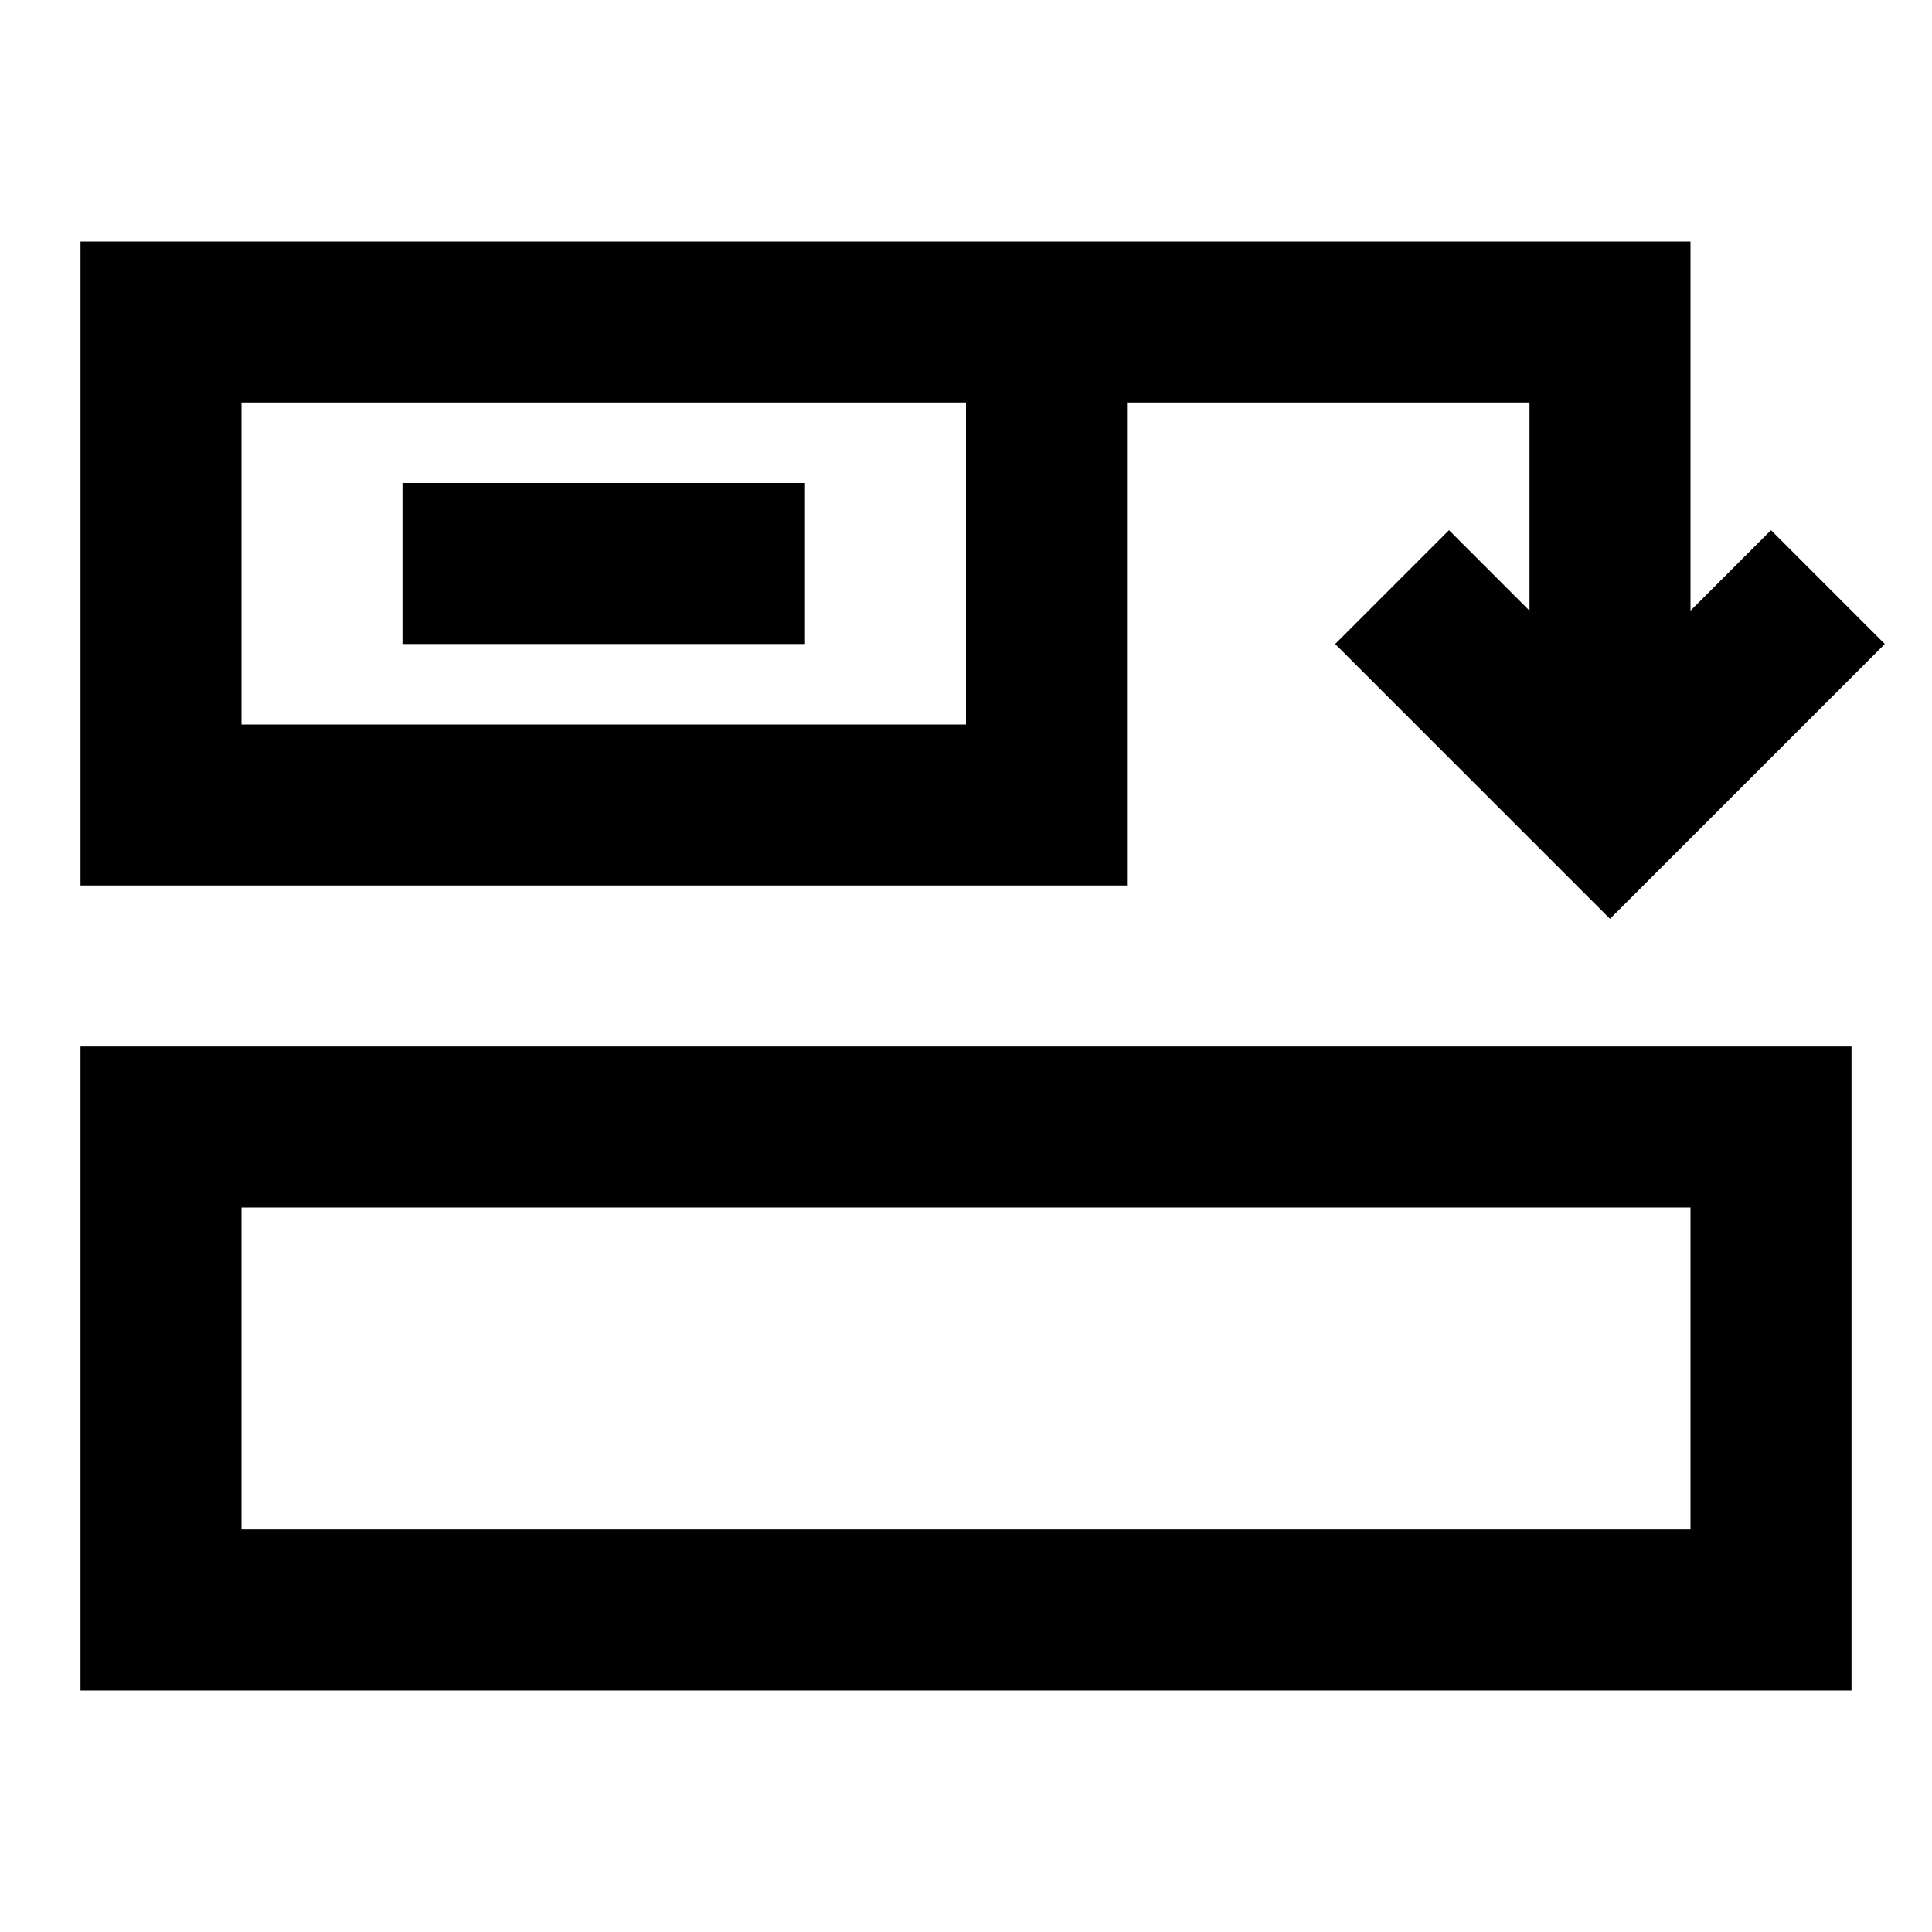 <svg width="24" height="24" viewBox="0 0 24 24" fill="none" xmlns="http://www.w3.org/2000/svg">
<path d="M5 6H10V8H5V6Z" fill="currentcolor"/>
<path fill-rule="evenodd" clip-rule="evenodd" d="M1 3H21V7.586L22 6.586L23.414 8L20 11.414L16.586 8L18 6.586L19 7.586V5H14V11H1V3ZM12 5H3V9H12V5Z" fill="currentcolor"/>
<path fill-rule="evenodd" clip-rule="evenodd" d="M1 13H23V21H1V13ZM3 15V19H21V15H3Z" fill="currentcolor"/>
</svg>
